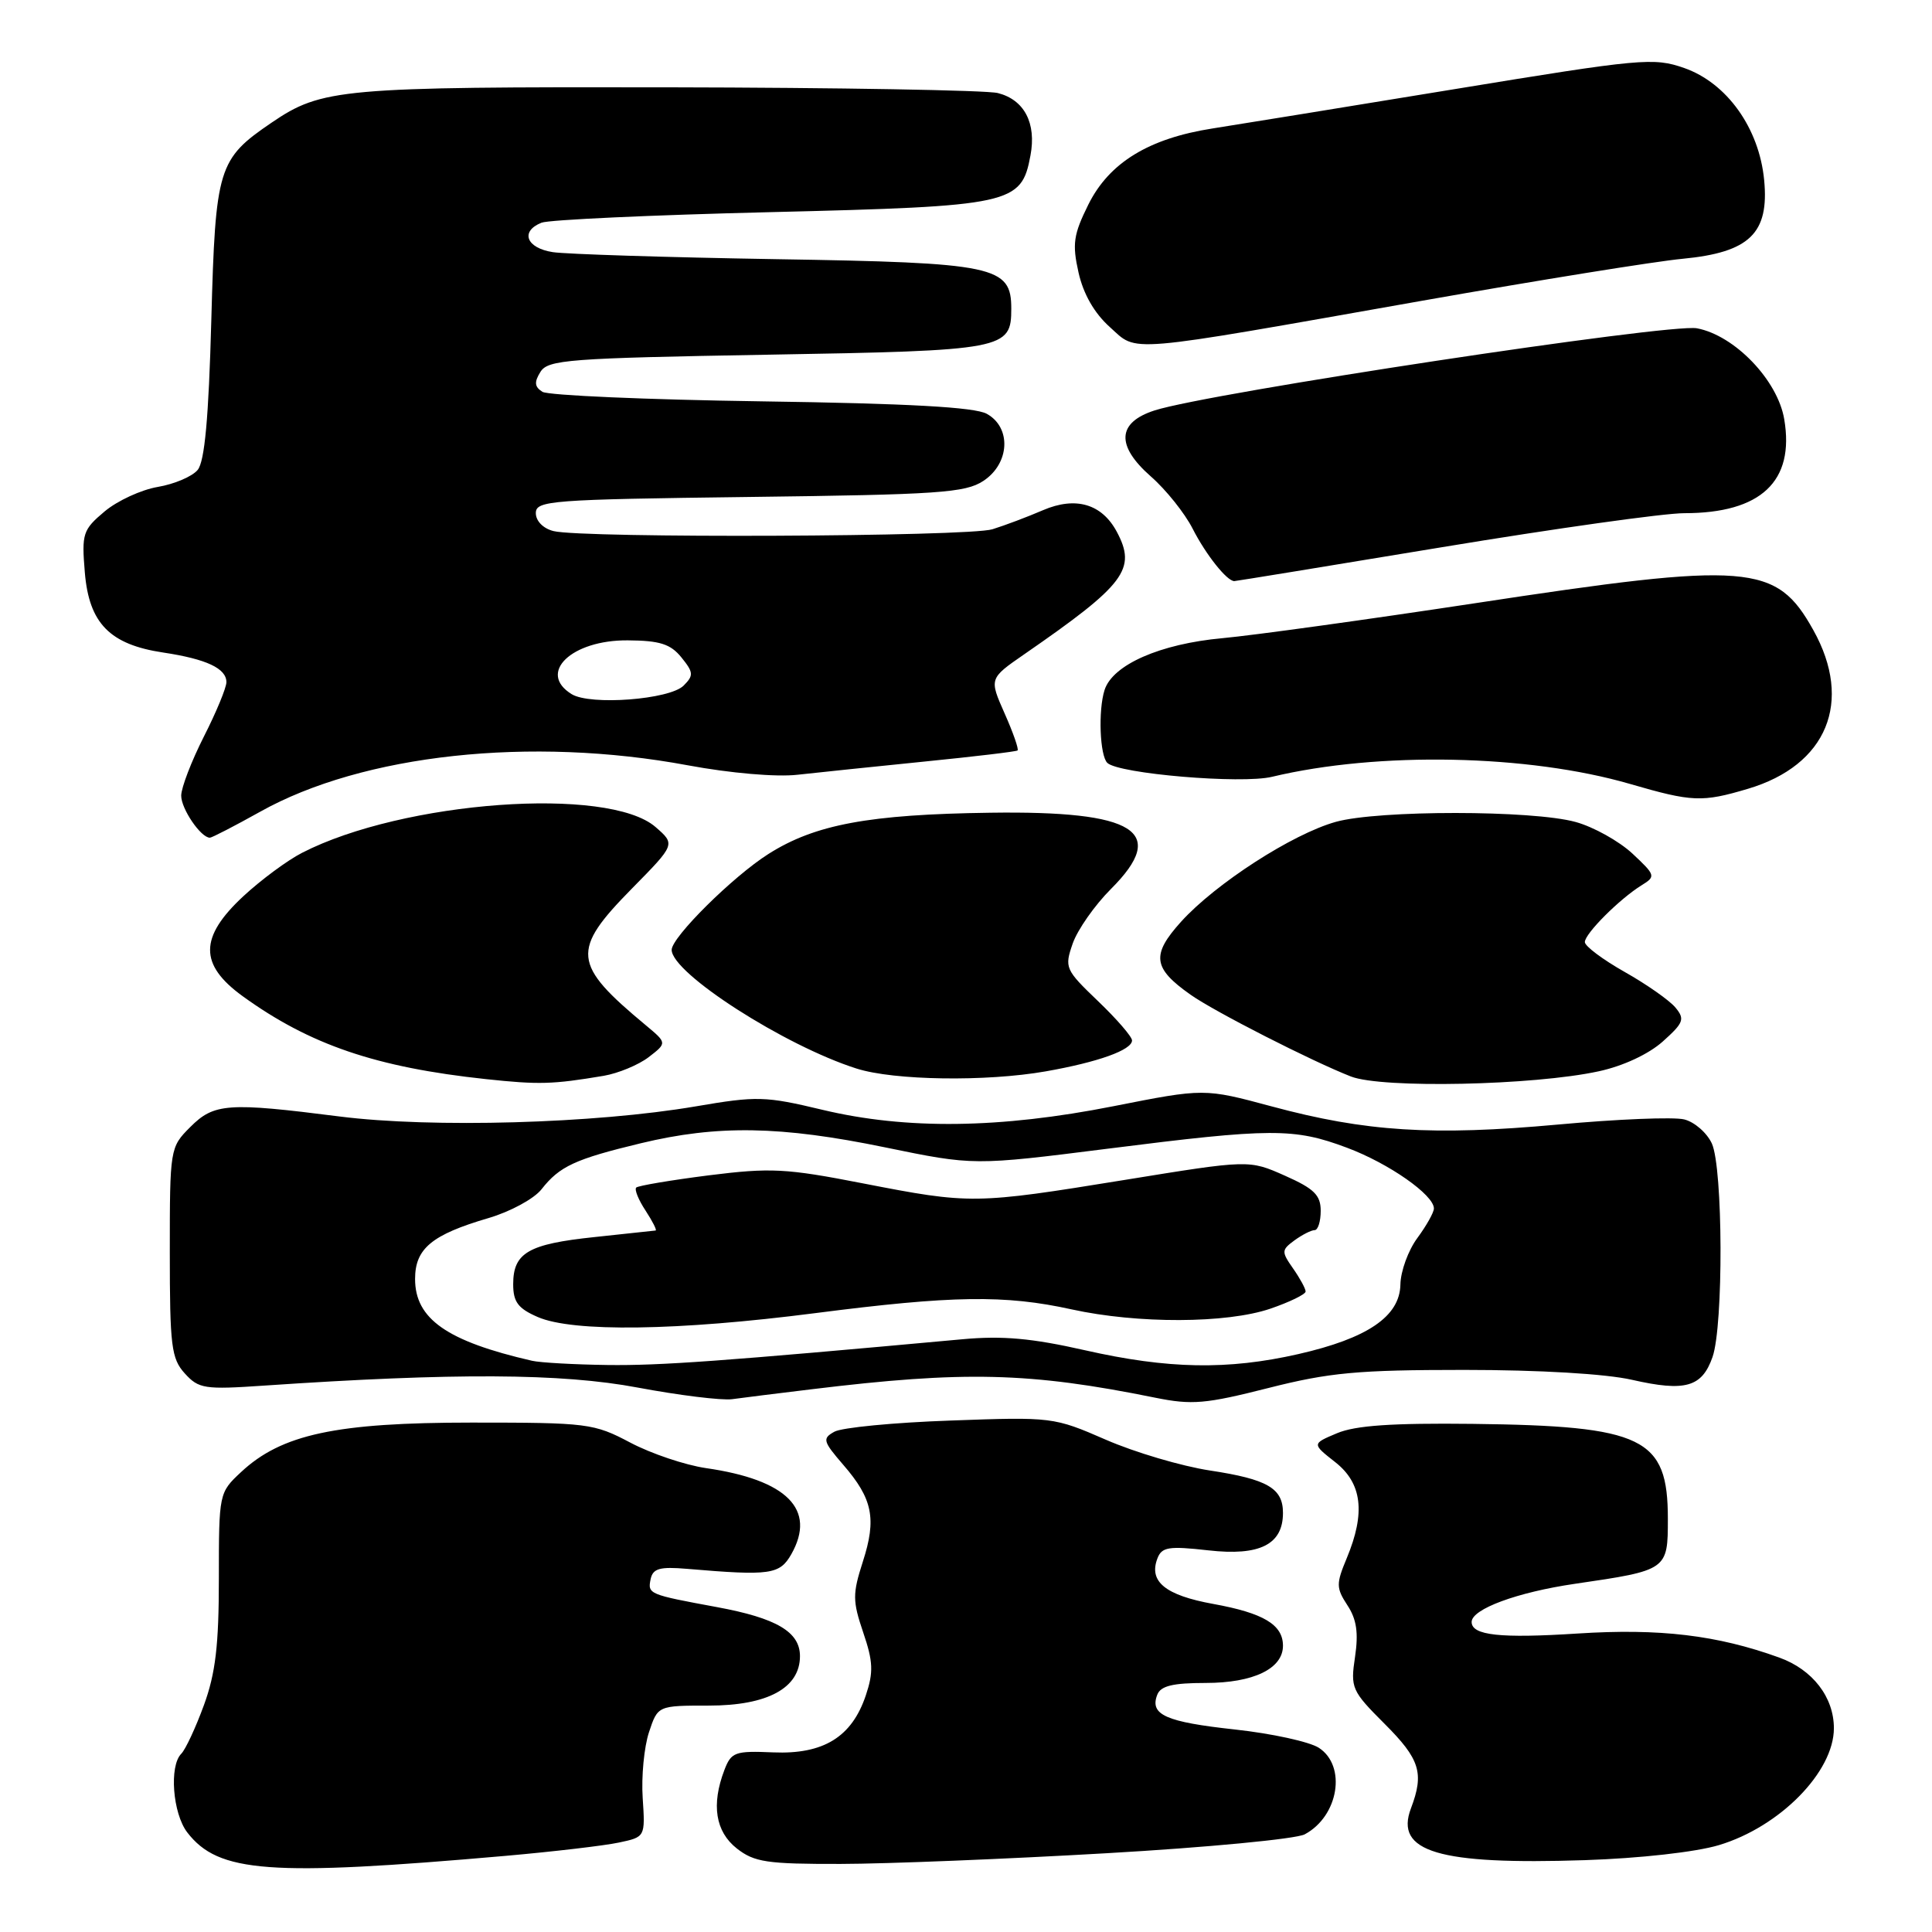 <?xml version="1.0" encoding="UTF-8" standalone="no"?>
<!DOCTYPE svg PUBLIC "-//W3C//DTD SVG 1.1//EN" "http://www.w3.org/Graphics/SVG/1.1/DTD/svg11.dtd" >
<svg xmlns="http://www.w3.org/2000/svg" xmlns:xlink="http://www.w3.org/1999/xlink" version="1.1" viewBox="0 0 256 256">
 <g >
 <path fill="currentColor"
d=" M 67.00 245.91 C 73.33 245.35 80.08 244.56 82.00 244.15 C 85.50 243.41 85.50 243.41 85.16 238.24 C 84.97 235.40 85.35 231.48 85.99 229.54 C 87.16 226.00 87.16 226.00 93.94 226.00 C 101.71 226.00 106.00 223.67 106.00 219.45 C 106.00 216.24 102.91 214.41 95.00 212.95 C 85.95 211.28 85.81 211.22 86.21 209.25 C 86.51 207.83 87.40 207.57 91.04 207.88 C 102.09 208.82 103.32 208.64 104.86 205.93 C 108.20 200.01 104.30 196.08 93.53 194.53 C 90.80 194.13 86.30 192.62 83.53 191.16 C 78.69 188.60 77.89 188.50 62.50 188.50 C 44.53 188.50 37.30 190.05 31.94 195.06 C 29.02 197.78 29.00 197.88 29.00 209.17 C 29.00 218.00 28.56 221.73 27.02 225.94 C 25.93 228.92 24.58 231.82 24.02 232.38 C 22.40 234.00 22.88 240.28 24.81 242.80 C 28.94 248.16 35.65 248.66 67.00 245.91 Z  M 146.66 245.56 C 159.94 244.80 171.75 243.67 172.88 243.06 C 177.38 240.66 178.46 233.99 174.75 231.59 C 173.51 230.79 168.52 229.70 163.66 229.17 C 154.46 228.17 152.32 227.22 153.34 224.57 C 153.79 223.39 155.39 223.00 159.75 223.00 C 166.08 223.00 170.00 221.11 170.00 218.07 C 170.00 215.28 167.43 213.74 160.76 212.53 C 154.42 211.38 152.19 209.57 153.36 206.51 C 153.94 204.98 154.85 204.84 160.12 205.43 C 166.92 206.20 170.00 204.66 170.00 200.47 C 170.00 197.20 167.96 196.01 160.33 194.85 C 156.58 194.28 150.36 192.44 146.53 190.77 C 139.64 187.77 139.41 187.74 125.95 188.23 C 118.46 188.49 111.54 189.16 110.56 189.71 C 108.94 190.61 109.04 190.97 111.74 194.10 C 115.64 198.60 116.17 201.24 114.33 206.93 C 112.96 211.20 112.96 212.12 114.38 216.31 C 115.70 220.18 115.75 221.58 114.73 224.63 C 112.88 230.16 109.12 232.48 102.46 232.20 C 97.38 231.98 96.89 232.16 95.98 234.55 C 94.23 239.14 94.80 242.70 97.63 244.93 C 99.95 246.75 101.63 247.00 111.38 246.98 C 117.50 246.97 133.37 246.33 146.66 245.56 Z  M 227.76 244.49 C 235.83 242.07 243.00 234.79 243.00 229.00 C 243.00 224.88 240.18 221.23 235.77 219.64 C 227.54 216.66 219.91 215.75 209.04 216.45 C 198.79 217.11 195.00 216.70 195.00 214.92 C 195.00 213.21 201.03 210.98 208.70 209.86 C 220.96 208.07 221.00 208.04 221.00 201.25 C 221.00 190.50 217.80 188.94 195.11 188.67 C 184.47 188.55 179.59 188.88 177.16 189.91 C 173.83 191.31 173.83 191.31 176.91 193.73 C 180.49 196.53 180.96 200.45 178.45 206.47 C 177.03 209.87 177.04 210.41 178.54 212.71 C 179.76 214.56 180.02 216.36 179.55 219.54 C 178.93 223.66 179.10 224.05 183.45 228.40 C 188.16 233.10 188.73 234.94 186.96 239.61 C 184.77 245.38 190.61 247.12 210.00 246.48 C 217.27 246.24 224.70 245.41 227.76 244.49 Z  M 107.50 184.09 C 127.77 181.62 136.43 181.83 153.06 185.20 C 157.95 186.19 159.74 186.03 168.06 183.92 C 176.14 181.87 179.88 181.52 194.00 181.52 C 203.99 181.52 212.77 182.04 216.24 182.83 C 223.31 184.44 225.52 183.81 226.92 179.81 C 228.38 175.62 228.31 154.78 226.83 151.52 C 226.18 150.11 224.54 148.67 223.17 148.33 C 221.80 147.98 214.27 148.29 206.43 149.01 C 189.86 150.52 180.96 149.96 168.53 146.61 C 159.57 144.20 159.57 144.20 147.53 146.58 C 132.50 149.55 120.07 149.70 109.00 147.06 C 101.40 145.24 100.30 145.21 92.19 146.60 C 78.82 148.88 57.22 149.49 45.00 147.94 C 30.17 146.05 28.36 146.18 25.20 149.35 C 22.53 152.02 22.50 152.19 22.50 165.92 C 22.50 178.36 22.70 180.02 24.49 181.99 C 26.33 184.02 27.10 184.14 34.99 183.60 C 60.16 181.89 74.42 181.96 84.50 183.86 C 90.00 184.89 95.62 185.58 97.00 185.40 C 98.38 185.21 103.10 184.62 107.50 184.09 Z  M 80.00 142.55 C 81.92 142.22 84.60 141.11 85.95 140.08 C 88.39 138.20 88.39 138.20 85.57 135.85 C 75.81 127.74 75.64 125.96 83.75 117.72 C 89.50 111.88 89.50 111.88 86.87 109.59 C 80.61 104.14 53.42 106.12 40.03 113.00 C 38.09 113.99 34.59 116.58 32.25 118.75 C 26.40 124.18 26.37 127.80 32.14 131.99 C 41.05 138.44 49.83 141.43 64.40 142.99 C 71.43 143.74 73.21 143.69 80.00 142.55 Z  M 211.85 141.95 C 215.06 141.26 218.45 139.68 220.32 138.01 C 223.10 135.52 223.28 135.04 222.00 133.50 C 221.21 132.55 218.19 130.43 215.28 128.79 C 212.38 127.15 210.00 125.37 210.00 124.83 C 210.00 123.71 214.62 119.09 217.54 117.29 C 219.42 116.13 219.37 115.97 216.29 113.09 C 214.52 111.45 211.15 109.57 208.79 108.92 C 203.06 107.33 182.63 107.33 177.00 108.90 C 171.24 110.51 161.07 117.08 156.50 122.13 C 152.53 126.53 152.75 128.28 157.75 131.80 C 160.91 134.04 173.83 140.62 179.00 142.64 C 183.12 144.25 203.24 143.83 211.85 141.95 Z  M 138.57 141.96 C 145.50 140.74 150.00 139.13 150.00 137.86 C 150.00 137.37 147.97 135.02 145.49 132.65 C 141.14 128.48 141.03 128.22 142.14 125.02 C 142.78 123.19 145.06 119.94 147.21 117.79 C 154.85 110.15 150.51 107.42 131.22 107.69 C 115.14 107.91 108.00 109.24 101.83 113.15 C 97.12 116.13 89.00 124.18 89.00 125.86 C 89.00 128.95 103.98 138.57 113.50 141.59 C 118.45 143.17 130.67 143.35 138.57 141.96 Z  M 34.47 107.56 C 48.08 99.94 70.32 97.53 91.16 101.41 C 96.76 102.45 102.86 102.98 105.66 102.66 C 108.32 102.36 115.90 101.58 122.50 100.91 C 129.10 100.25 134.65 99.59 134.83 99.44 C 135.02 99.29 134.25 97.08 133.12 94.54 C 131.07 89.91 131.07 89.91 135.71 86.70 C 149.11 77.44 150.63 75.42 147.98 70.46 C 146.00 66.76 142.53 65.75 138.21 67.60 C 136.17 68.48 133.15 69.62 131.50 70.13 C 128.27 71.13 77.22 71.34 73.34 70.37 C 71.98 70.03 71.00 69.04 71.00 67.99 C 71.00 66.33 72.91 66.18 99.29 65.85 C 124.32 65.54 127.90 65.30 130.29 63.73 C 133.80 61.43 134.05 56.65 130.75 54.83 C 129.16 53.95 120.36 53.46 100.88 53.18 C 85.69 52.96 72.64 52.39 71.88 51.92 C 70.83 51.26 70.76 50.64 71.61 49.28 C 72.61 47.66 75.32 47.46 101.70 47.00 C 133.20 46.46 134.00 46.30 134.00 40.90 C 134.00 35.25 131.91 34.81 102.75 34.34 C 88.31 34.10 75.04 33.68 73.25 33.41 C 69.74 32.87 68.89 30.66 71.75 29.51 C 72.71 29.12 86.38 28.49 102.11 28.11 C 134.11 27.33 135.34 27.06 136.54 20.61 C 137.35 16.32 135.73 13.22 132.22 12.33 C 130.72 11.95 111.05 11.61 88.50 11.57 C 45.13 11.50 42.65 11.72 35.99 16.25 C 28.89 21.08 28.55 22.19 28.00 42.42 C 27.65 55.38 27.12 61.16 26.19 62.27 C 25.47 63.14 23.10 64.15 20.91 64.52 C 18.72 64.89 15.55 66.35 13.86 67.77 C 10.97 70.20 10.81 70.70 11.24 75.85 C 11.80 82.60 14.55 85.41 21.66 86.47 C 27.36 87.33 30.00 88.57 30.00 90.39 C 30.00 91.12 28.66 94.37 27.01 97.61 C 25.37 100.85 24.02 104.36 24.01 105.42 C 24.00 107.17 26.61 111.00 27.81 111.00 C 28.08 111.00 31.08 109.45 34.47 107.56 Z  M 231.61 104.52 C 242.09 101.41 245.57 92.98 240.28 83.50 C 235.36 74.67 231.84 74.39 195.39 79.94 C 181.15 82.10 166.12 84.18 162.00 84.56 C 153.73 85.31 147.43 88.08 146.36 91.43 C 145.50 94.12 145.73 100.14 146.73 101.09 C 148.24 102.53 164.49 103.91 168.55 102.93 C 182.65 99.56 202.51 99.96 216.00 103.88 C 224.22 106.27 225.53 106.33 231.61 104.52 Z  M 191.11 72.50 C 206.05 70.03 220.47 68.00 223.17 68.00 C 233.33 68.00 237.82 63.79 236.42 55.55 C 235.55 50.37 229.85 44.44 224.85 43.50 C 221.24 42.82 160.22 52.06 153.00 54.38 C 148.02 55.98 147.84 59.04 152.49 63.13 C 154.49 64.88 156.98 67.99 158.03 70.05 C 159.78 73.49 162.57 77.00 163.55 77.00 C 163.77 77.00 176.17 74.97 191.11 72.50 Z  M 188.50 39.84 C 203.90 37.12 219.41 34.62 222.96 34.29 C 231.82 33.44 234.44 30.92 233.76 23.86 C 233.10 16.98 228.82 10.99 223.16 9.01 C 219.12 7.60 217.48 7.75 192.69 11.82 C 178.29 14.18 163.88 16.52 160.68 17.02 C 152.22 18.34 146.97 21.55 144.21 27.11 C 142.24 31.08 142.06 32.32 142.91 36.11 C 143.55 38.96 145.00 41.49 147.05 43.33 C 150.83 46.72 148.44 46.92 188.50 39.84 Z  M 70.50 180.31 C 59.22 177.72 55.00 174.76 55.00 169.47 C 55.00 165.44 57.22 163.60 64.73 161.40 C 67.60 160.56 70.76 158.85 71.75 157.59 C 74.15 154.53 76.19 153.59 84.90 151.49 C 95.07 149.04 103.44 149.18 117.27 152.03 C 129.03 154.45 129.03 154.45 146.77 152.21 C 168.49 149.46 171.46 149.45 178.48 152.08 C 184.02 154.15 190.00 158.33 190.00 160.13 C 190.00 160.65 189.01 162.41 187.81 164.04 C 186.60 165.67 185.59 168.45 185.56 170.21 C 185.48 174.43 181.21 177.34 172.01 179.43 C 162.68 181.55 154.77 181.41 143.74 178.91 C 136.73 177.32 132.81 176.97 127.50 177.46 C 95.58 180.38 87.49 180.96 80.50 180.87 C 76.10 180.81 71.60 180.56 70.50 180.31 Z  M 108.00 174.00 C 126.19 171.66 133.15 171.55 142.00 173.50 C 150.74 175.42 162.53 175.38 168.32 173.41 C 170.89 172.53 173.00 171.50 173.00 171.13 C 173.00 170.75 172.25 169.38 171.34 168.08 C 169.78 165.85 169.79 165.63 171.53 164.35 C 172.55 163.61 173.75 163.00 174.19 163.00 C 174.64 163.00 175.00 161.85 175.00 160.44 C 175.00 158.36 174.13 157.50 170.25 155.78 C 165.50 153.67 165.50 153.67 149.00 156.35 C 129.15 159.57 128.61 159.58 114.33 156.80 C 104.14 154.81 102.12 154.71 93.90 155.74 C 88.88 156.38 84.56 157.11 84.30 157.36 C 84.05 157.62 84.60 158.99 85.54 160.41 C 86.47 161.84 87.07 163.02 86.87 163.05 C 86.66 163.08 83.02 163.47 78.76 163.92 C 70.00 164.84 68.00 166.00 68.00 170.17 C 68.00 172.52 68.65 173.38 71.25 174.51 C 75.91 176.54 89.82 176.34 108.00 174.00 Z  M 75.75 91.98 C 71.17 89.16 75.73 84.79 83.18 84.85 C 87.43 84.88 88.85 85.33 90.29 87.11 C 91.90 89.10 91.93 89.50 90.58 90.85 C 88.72 92.70 78.23 93.50 75.75 91.98 Z "/>
</g>
</svg>